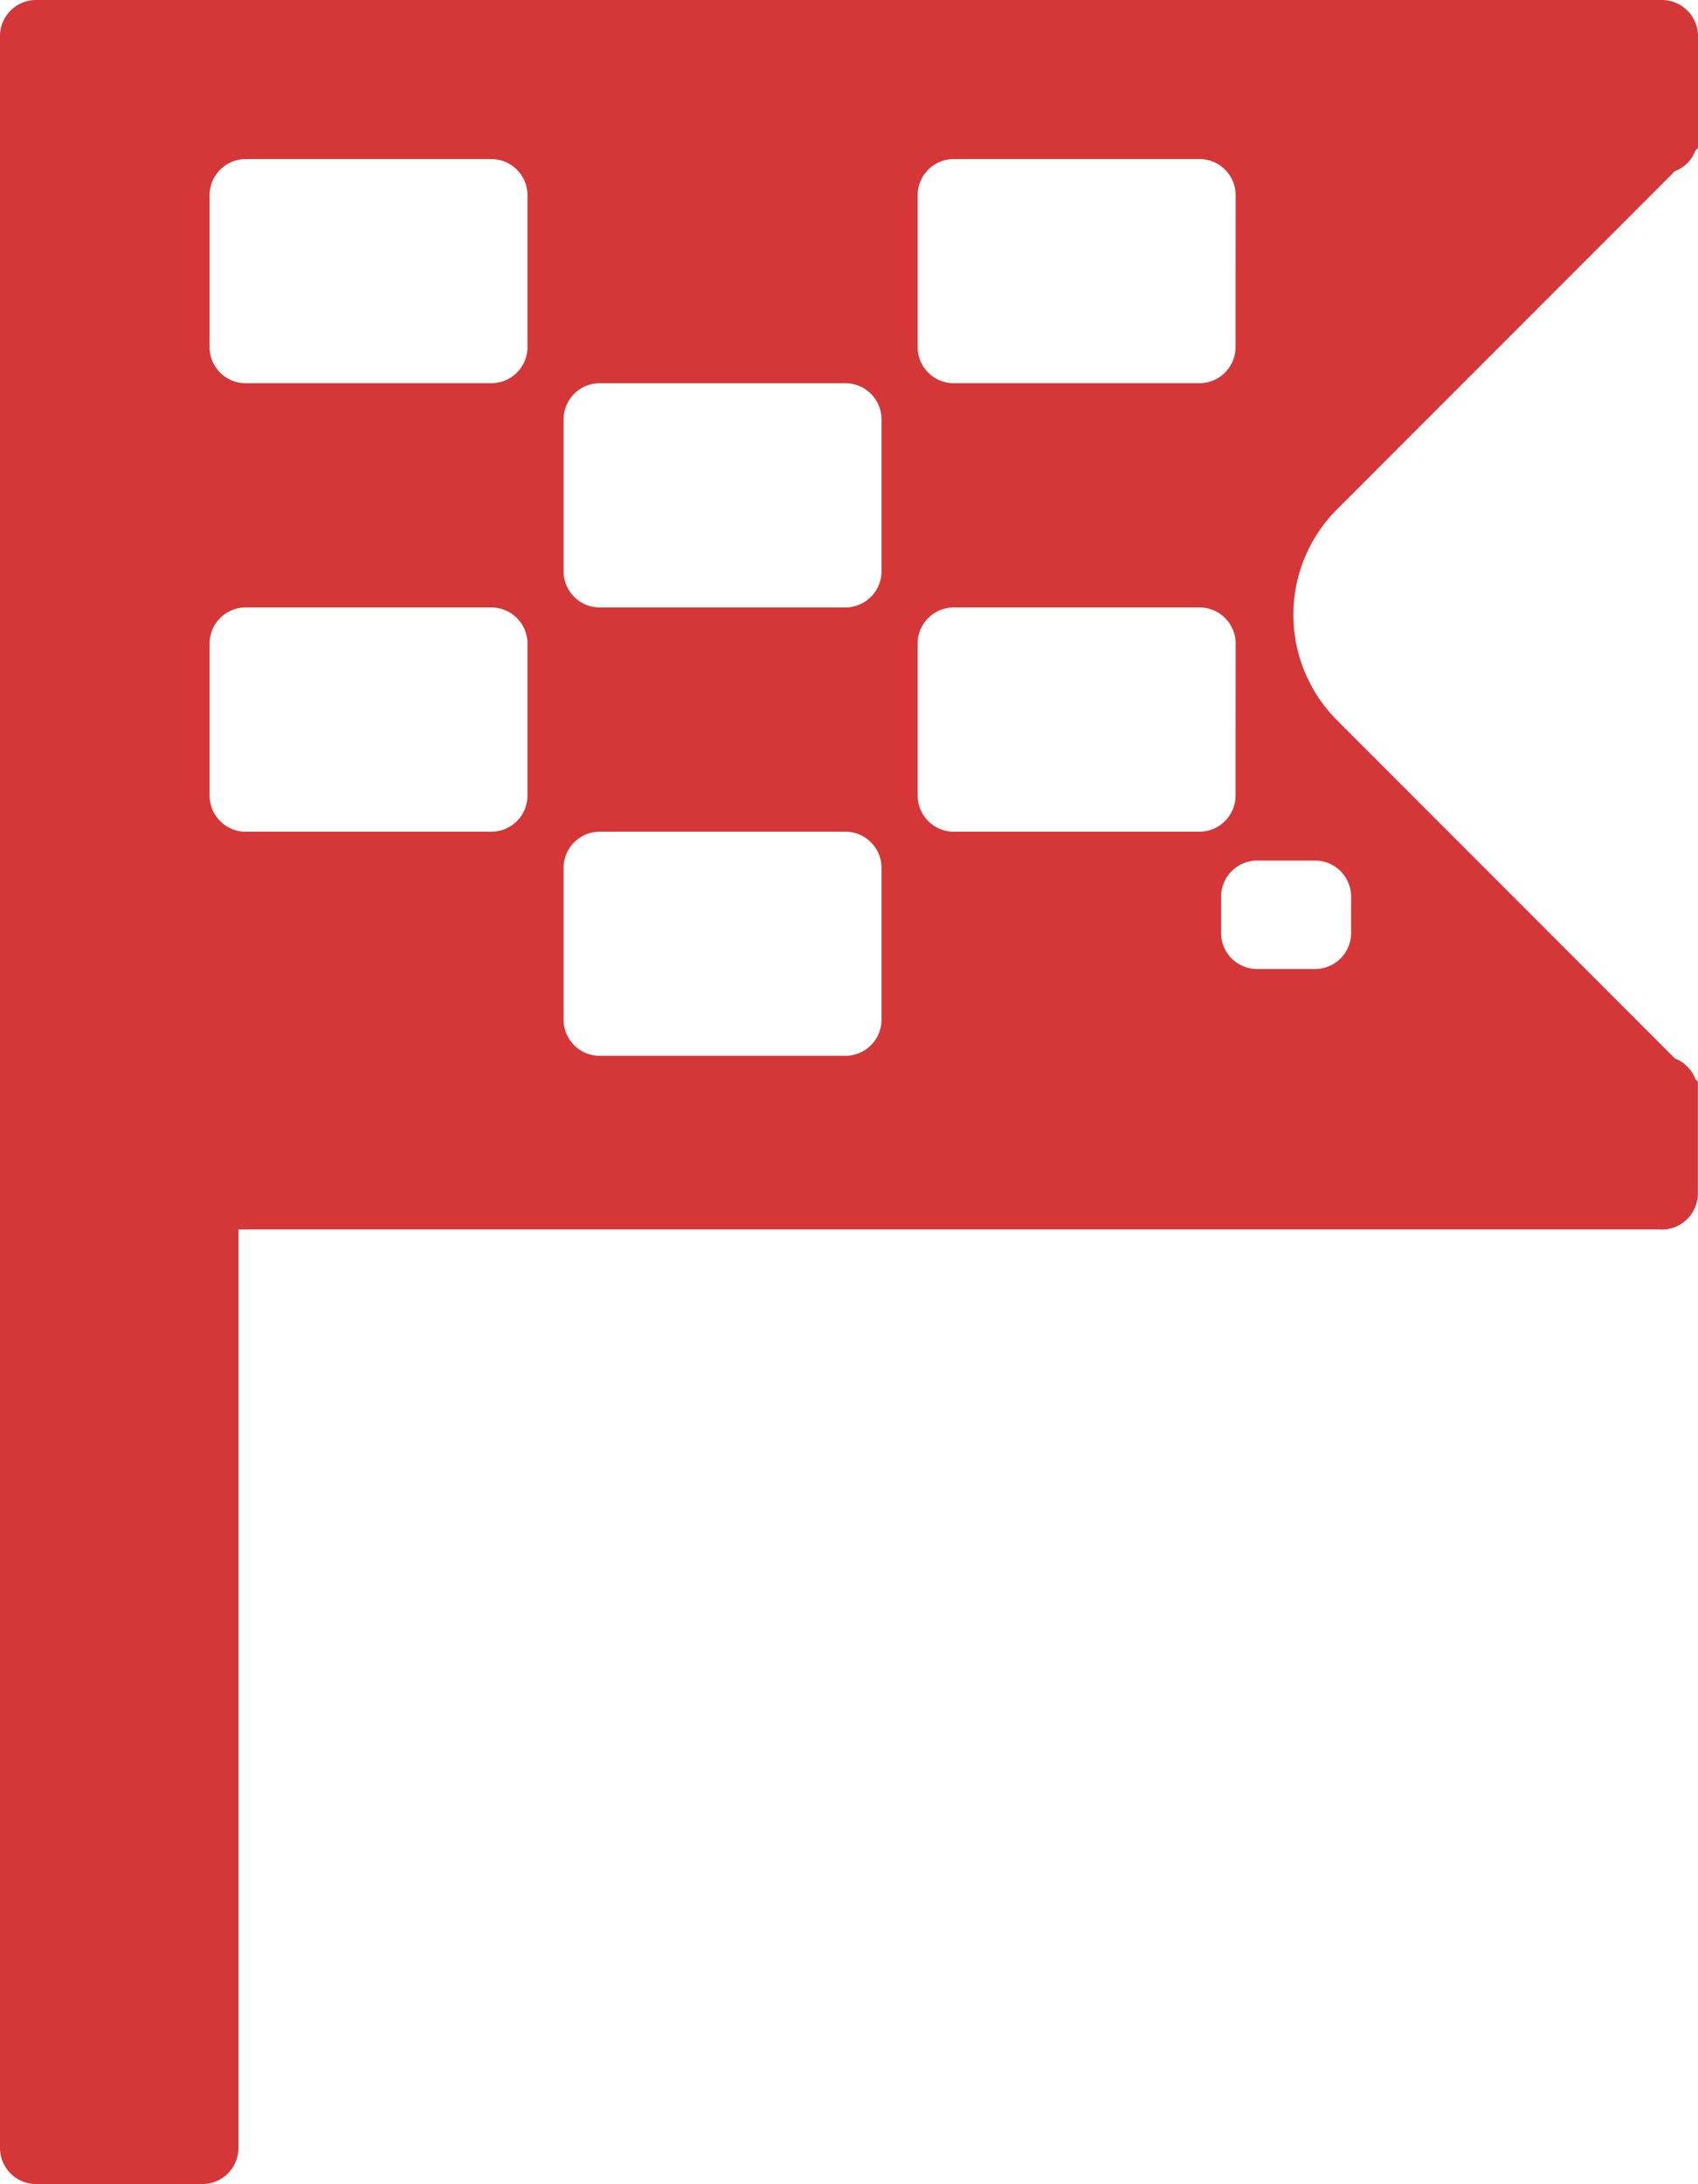 <svg xmlns="http://www.w3.org/2000/svg" width="14" height="18" viewBox="0 0 14 18"><g><g><path fill="#d53738" d="M13.702 10.132H1.966v7.57a.298.298 0 0 1-.298.297H.298A.298.298 0 0 1 0 17.702V.297C0 .133.133 0 .298 0h13.404c.164 0 .298.134.298.298v.921l-.02.02a.298.298 0 0 1-.171.172l-2.785 2.786a1.23 1.23 0 0 0 0 1.739l2.786 2.787c.077.03.139.092.169.17l.02.02v.922a.298.298 0 0 1-.297.298zM4.349 1.609a.298.298 0 0 0-.298-.298H2.025a.298.298 0 0 0-.297.298V2.86c0 .165.133.298.297.298h2.026a.298.298 0 0 0 .298-.298zm0 3.695a.298.298 0 0 0-.298-.298H2.025a.298.298 0 0 0-.297.298v1.251c0 .165.133.299.297.299h2.026a.298.298 0 0 0 .298-.299zm2.919-1.848a.298.298 0 0 0-.298-.298H4.945a.298.298 0 0 0-.298.298v1.252c0 .165.133.298.298.298H6.97a.298.298 0 0 0 .298-.298zm0 3.695a.298.298 0 0 0-.298-.297H4.945a.298.298 0 0 0-.298.297v1.252c0 .165.133.298.298.298H6.97a.298.298 0 0 0 .298-.298zm2.92-5.542a.298.298 0 0 0-.299-.298H7.864a.298.298 0 0 0-.298.298V2.86c0 .165.133.298.298.298h2.025a.298.298 0 0 0 .298-.298zm0 3.695a.298.298 0 0 0-.299-.298H7.864a.298.298 0 0 0-.298.298v1.251c0 .165.133.299.298.299h2.025a.298.298 0 0 0 .298-.299zm.952 2.086a.298.298 0 0 0-.298-.298h-.476a.298.298 0 0 0-.298.298v.298c0 .165.133.298.298.298h.476a.298.298 0 0 0 .298-.298z"/></g></g></svg>